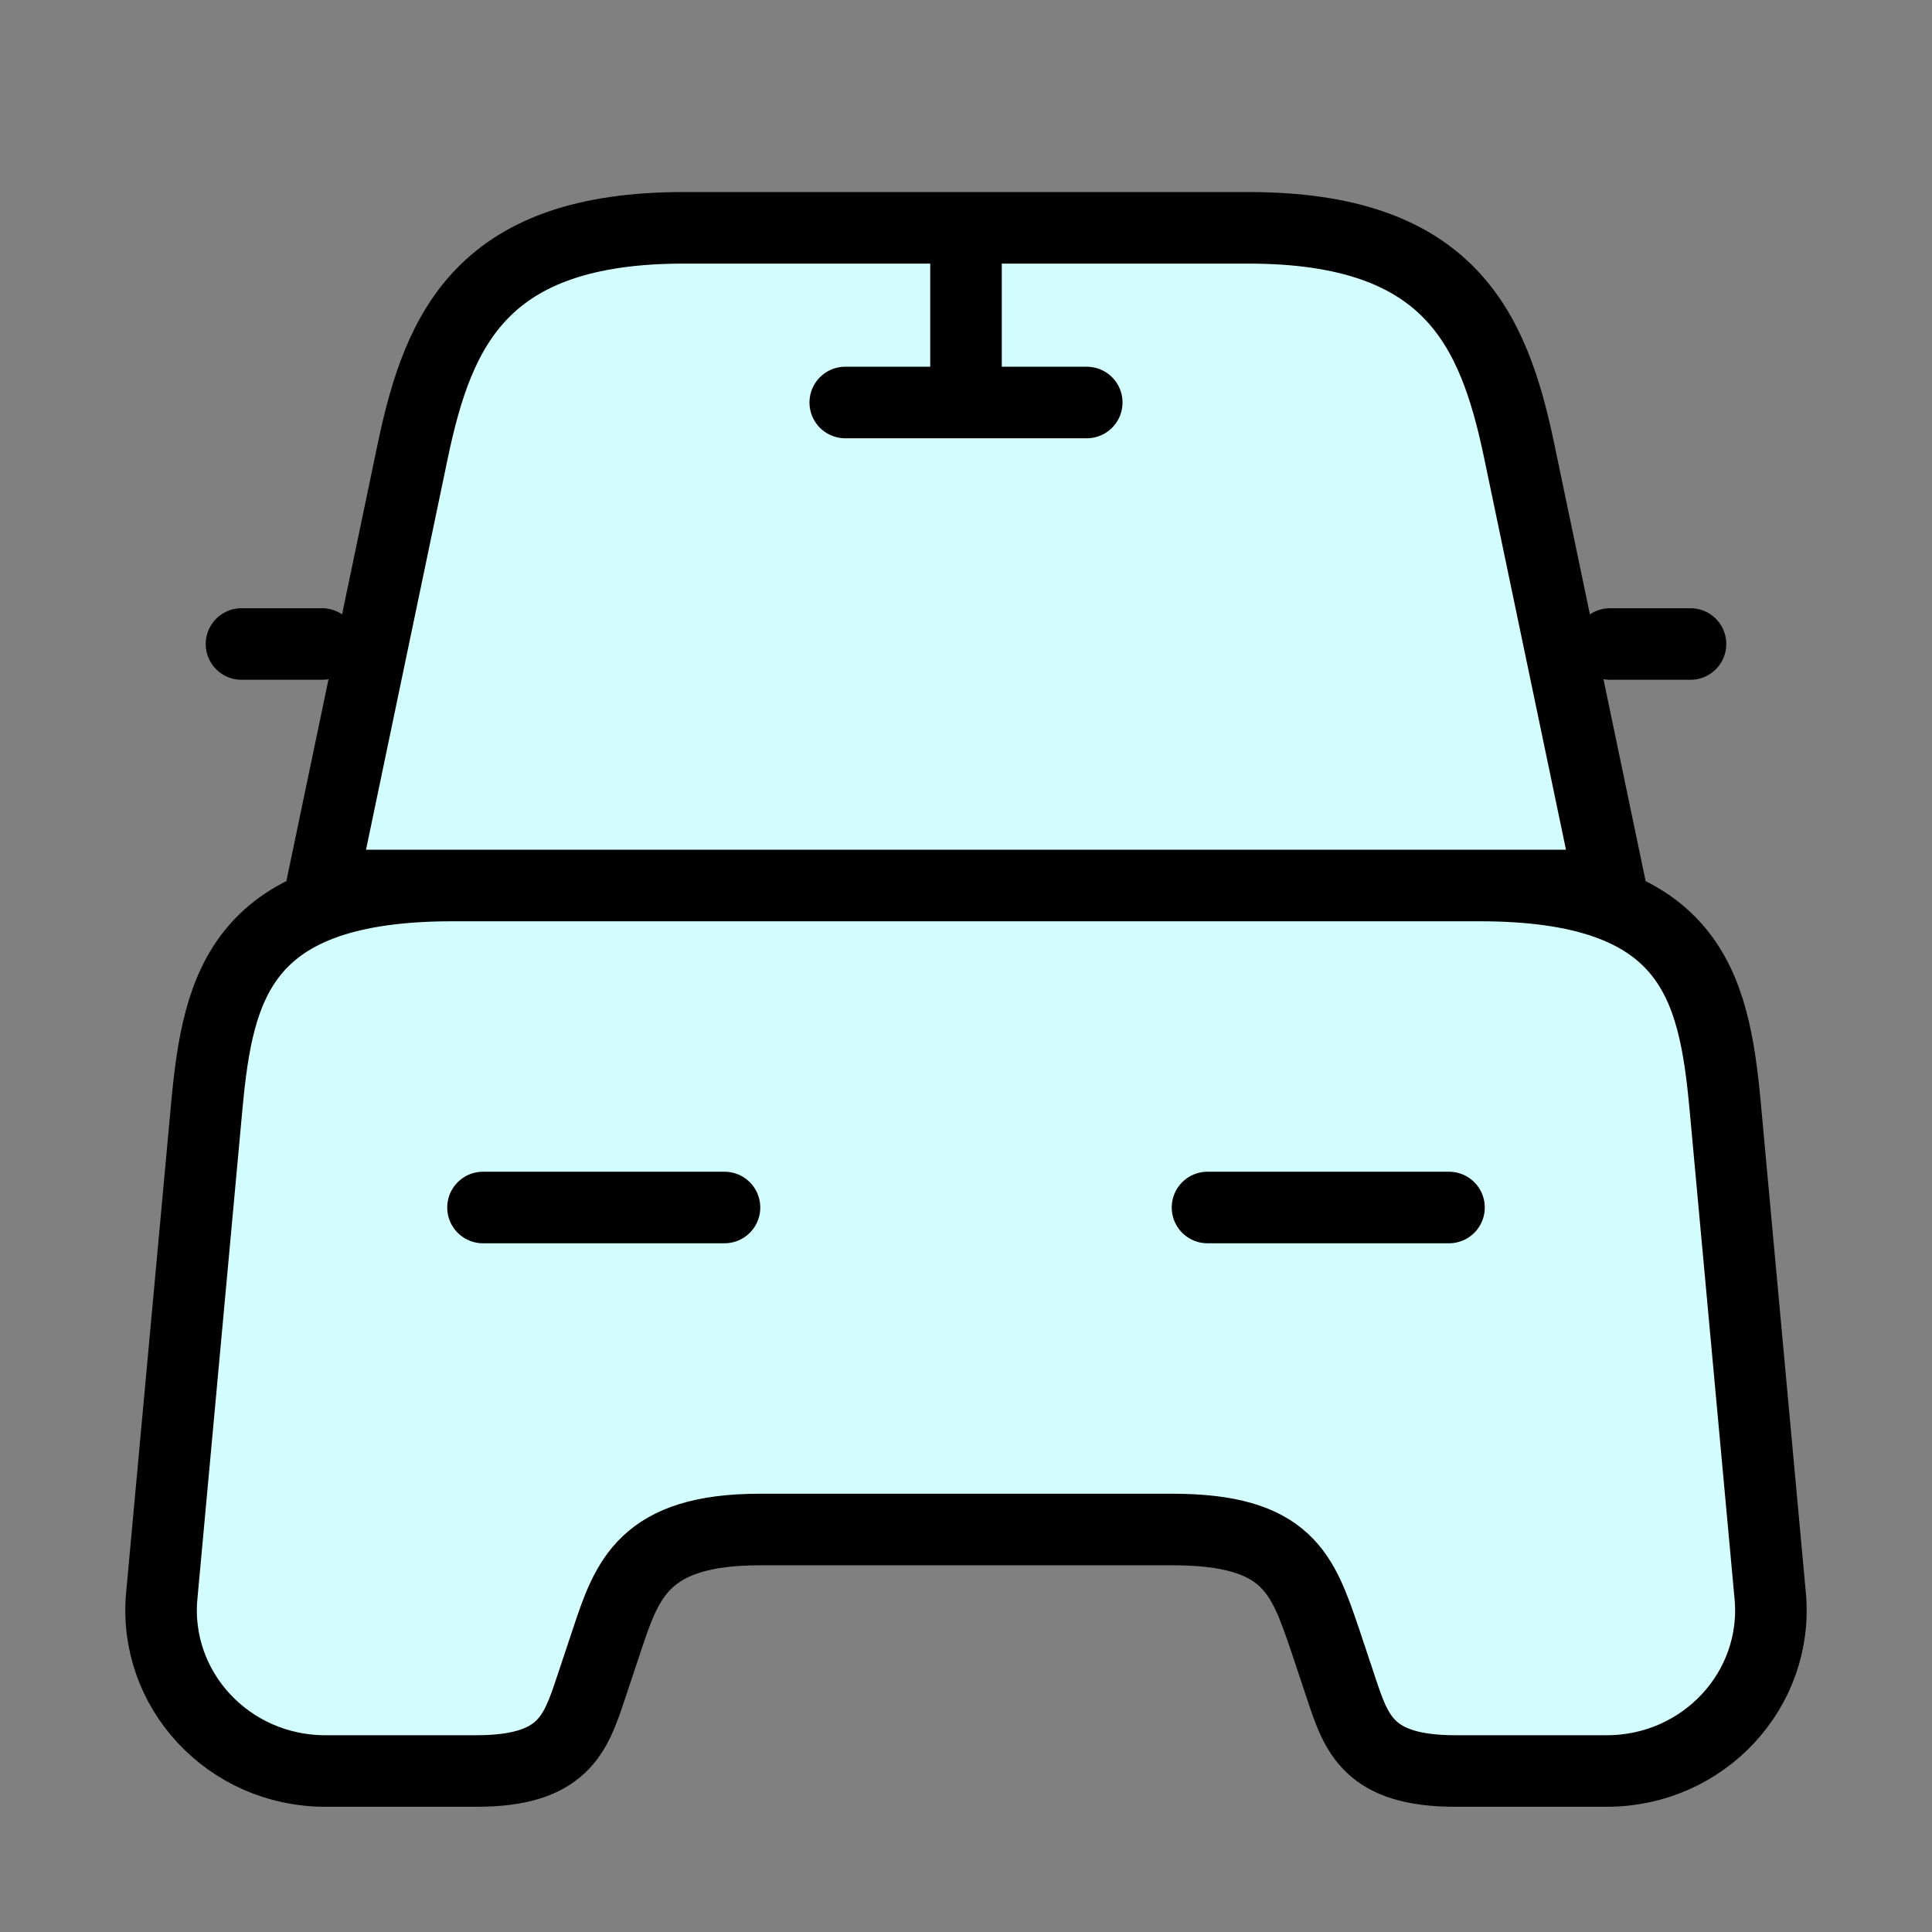<svg width="54" height="54" fill="none" xmlns="http://www.w3.org/2000/svg"><rect width="100%" height="100%" fill="#808080" stroke="none"/><path d="M34.897 6.368H19.102c-5.602 0-6.84 2.79-7.56 6.21L9 24.75h36l-2.543-12.172c-.72-3.42-1.957-6.21-7.56-6.21zm14.58 38.227c.248 2.633-1.867 4.905-4.567 4.905h-4.23c-2.43 0-2.768-1.035-3.195-2.317l-.45-1.35c-.63-1.845-1.035-3.083-4.275-3.083H21.24c-3.24 0-3.713 1.395-4.275 3.083l-.45 1.35c-.428 1.282-.765 2.317-3.195 2.317H9.09c-2.7 0-4.815-2.272-4.568-4.905l1.26-13.702c.315-3.375.968-6.143 6.863-6.143h28.71c5.895 0 6.547 2.768 6.862 6.143l1.26 13.702zM9 18H6.75 9zm38.25 0H45h2.25zM27 6.75v4.5-4.5zm-3.375 4.5h6.75-6.75zM13.5 33.75h6.75-6.75zm20.25 0h6.75-6.75z" fill="#D3FDFD"/><path d="M9 18H6.75m40.5 0H45M27 6.75v4.5m-3.375 0h6.75M13.5 33.75h6.75m13.5 0h6.75M34.897 6.368H19.102c-5.602 0-6.84 2.79-7.56 6.21L9 24.75h36l-2.543-12.172c-.72-3.42-1.957-6.21-7.56-6.21zm14.58 38.227c.248 2.633-1.867 4.905-4.567 4.905h-4.23c-2.43 0-2.768-1.035-3.195-2.317l-.45-1.35c-.63-1.845-1.035-3.083-4.275-3.083H21.24c-3.24 0-3.713 1.395-4.275 3.083l-.45 1.35c-.428 1.282-.765 2.317-3.195 2.317H9.09c-2.7 0-4.815-2.272-4.568-4.905l1.26-13.702c.315-3.375.968-6.143 6.863-6.143h28.71c5.895 0 6.547 2.768 6.862 6.143l1.26 13.702z" stroke="#000" stroke-width="2" stroke-linecap="round" stroke-linejoin="round"/></svg>